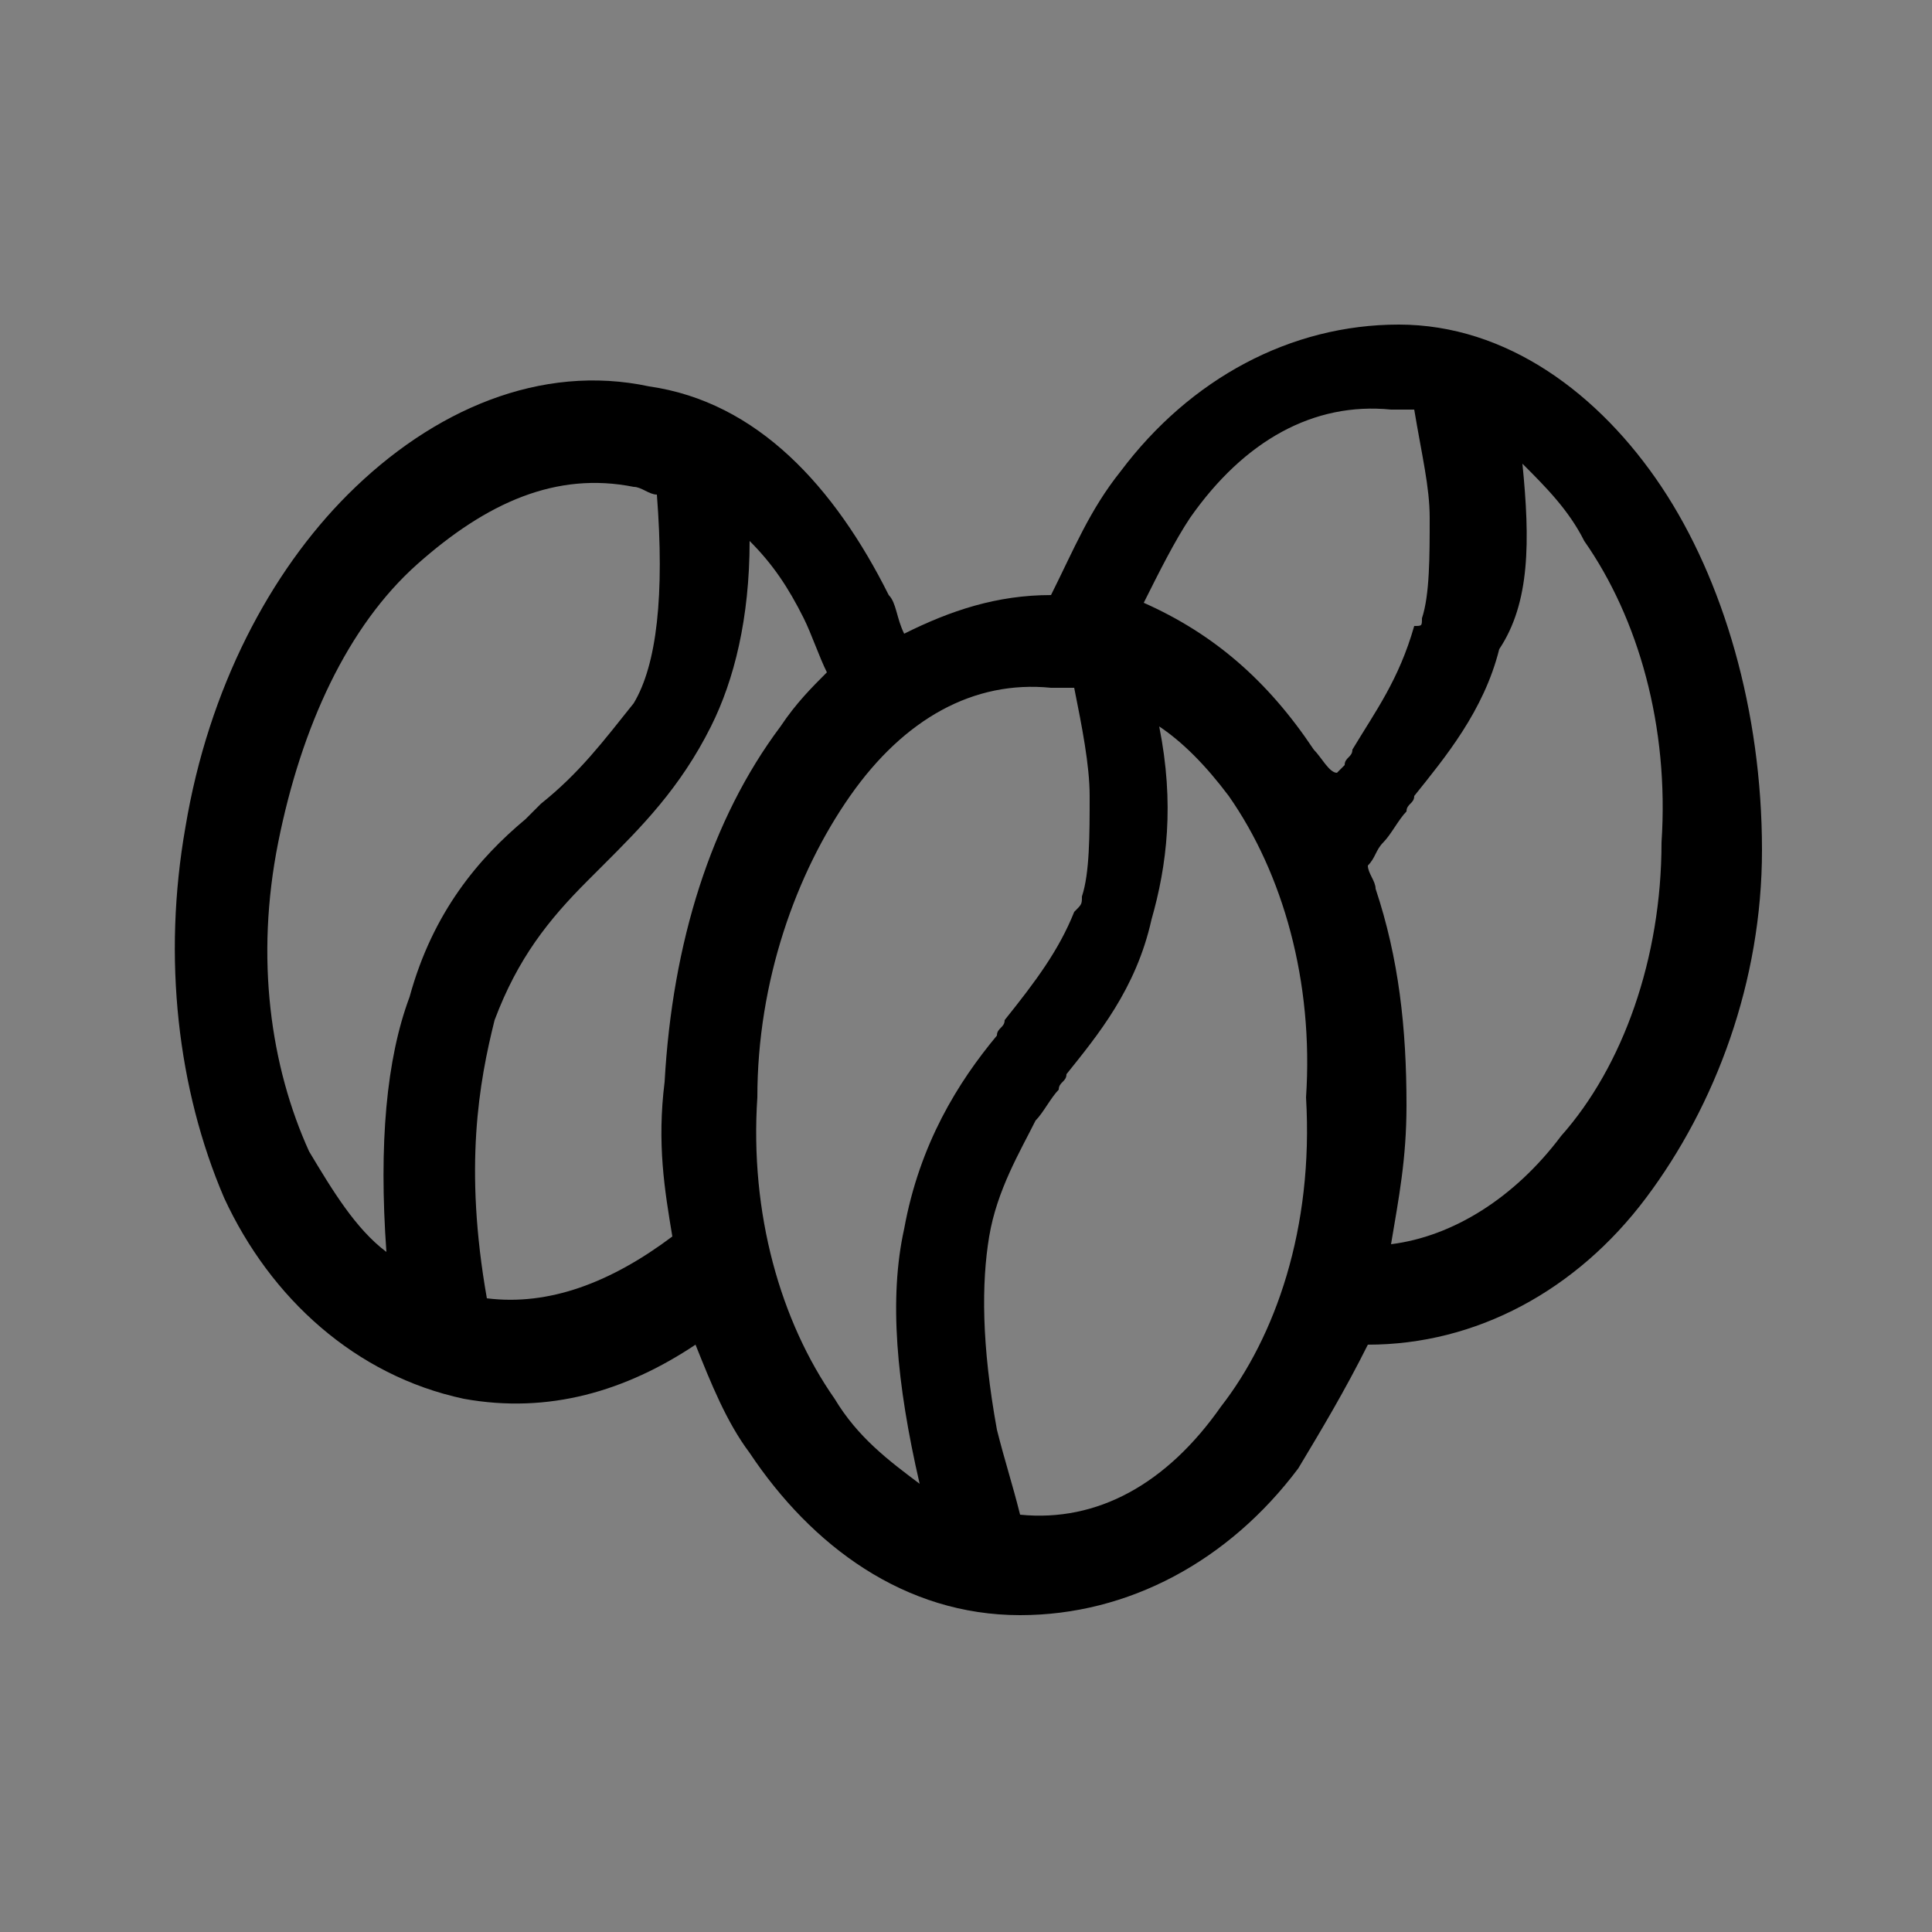<?xml version="1.0" encoding="utf-8"?>
<!-- Generator: Adobe Illustrator 27.9.0, SVG Export Plug-In . SVG Version: 6.00 Build 0)  -->
<svg version="1.1" id="레이어_1" xmlns="http://www.w3.org/2000/svg" xmlns:xlink="http://www.w3.org/1999/xlink" x="0px"
	 y="0px" viewBox="0 0 25 25" style="enable-background:new 0 0 25 25;" xml:space="preserve">
<rect x="0" y="0" width="25" height="25" fill="#808080" stroke="none"/>
<style type="text/css">
	.st0{fill:none;}
	.st1{fill:#FFFFFF;}
</style>
<g>
	<path class="st0" d="M-15.2,27.4c0,1-0.2,1.8-0.5,2.4c-0.4,0.8-0.9,1.3-1.4,1.8c-0.1,0.1-0.1,0.1-0.2,0.2c-0.5,0.5-1,1-1.2,1.8
		c-0.3,0.8-0.4,1.9-0.1,3.6c0,0,0,0,0,0c0.8,0.1,1.7-0.1,2.4-0.8c-0.1-0.6-0.2-1.3-0.2-1.9c0-1.8,0.6-3.4,1.5-4.6
		c0.2-0.3,0.4-0.5,0.6-0.7c-0.1-0.3-0.2-0.5-0.3-0.7C-14.7,28-15,27.7-15.2,27.4z"/>
	<path class="st0" d="M-19.6,33.2c0.4-1.1,1-1.7,1.5-2.3c0.1-0.1,0.1-0.1,0.2-0.2c0.5-0.5,0.9-0.9,1.1-1.4c0.3-0.6,0.4-1.4,0.3-2.7
		c-0.1,0-0.2-0.1-0.3-0.1c-0.9-0.2-1.9,0.2-2.8,1c-0.9,0.8-1.5,2.1-1.8,3.6c-0.3,1.5-0.1,3,0.4,4c0.3,0.5,0.6,1,1,1.3
		C-20,35.1-19.9,34.1-19.6,33.2z"/>
	<polygon class="st1" points="-6.1,25.2 -6.1,25.2 -6.1,25.2 	"/>
	<polygon class="st1" points="-10.6,28.7 -10.6,28.7 -10.6,28.7 	"/>
	<path d="M21.5,6.3c-0.8-1.2-2-2.1-3.4-2.1c-1.4,0-2.7,0.7-3.6,1.9c-0.4,0.5-0.6,1-0.9,1.6c0,0,0,0,0,0c-0.7,0-1.3,0.2-1.9,0.5
		c-0.1-0.2-0.1-0.4-0.2-0.5C10.8,6.3,9.8,5.2,8.4,5C7,4.7,5.6,5.3,4.5,6.4c-1,1-1.8,2.5-2.1,4.3c-0.3,1.7-0.1,3.4,0.5,4.8
		c0.6,1.3,1.7,2.3,3.1,2.6c1.1,0.2,2.1-0.1,3-0.7c0.2,0.5,0.4,1,0.7,1.4c0.8,1.2,2,2.1,3.5,2.1c1.4,0,2.7-0.7,3.6-1.9
		c0.3-0.5,0.6-1,0.9-1.6c1.4,0,2.7-0.7,3.6-1.9c0.9-1.2,1.5-2.8,1.5-4.5C22.8,9.2,22.3,7.5,21.5,6.3z M18.8,4.9
		C18.8,4.9,18.8,4.9,18.8,4.9L18.8,4.9L18.8,4.9z M14.3,8.3L14.3,8.3L14.3,8.3C14.3,8.3,14.3,8.3,14.3,8.3z M5.3,12.9
		C5,13.7,4.9,14.8,5,16.2c-0.4-0.3-0.7-0.8-1-1.3c-0.5-1.1-0.7-2.5-0.4-4s0.9-2.8,1.8-3.6c0.9-0.8,1.8-1.2,2.8-1
		c0.1,0,0.2,0.1,0.3,0.1c0.1,1.3,0,2.2-0.3,2.7C7.8,9.6,7.5,10,7,10.4c-0.1,0.1-0.1,0.1-0.2,0.2C6.2,11.1,5.6,11.8,5.3,12.9z
		 M8.7,16c-0.8,0.6-1.6,0.9-2.4,0.8c0,0,0,0,0,0C6,15.1,6.2,14,6.4,13.2c0.3-0.8,0.7-1.3,1.2-1.8c0.1-0.1,0.1-0.1,0.2-0.2
		c0.5-0.5,1-1,1.4-1.8c0.3-0.6,0.5-1.4,0.5-2.4c0.3,0.3,0.5,0.6,0.7,1c0.1,0.2,0.2,0.5,0.3,0.7c-0.2,0.2-0.4,0.4-0.6,0.7
		c-0.9,1.2-1.4,2.8-1.5,4.6C8.5,14.8,8.6,15.4,8.7,16z M10.8,18.1c-0.7-1-1.1-2.4-1-3.9c0-1.5,0.5-2.9,1.2-3.9
		c0.7-1,1.6-1.5,2.6-1.4c0.1,0,0.2,0,0.3,0c0.1,0.5,0.2,1,0.2,1.4c0,0.5,0,1-0.1,1.3c0,0.1,0,0.1-0.1,0.2c-0.2,0.5-0.5,0.9-0.9,1.4
		c0,0.1-0.1,0.1-0.1,0.2c-0.5,0.6-1,1.4-1.2,2.5c-0.2,0.9-0.1,2,0.2,3.3C11.5,18.9,11.1,18.6,10.8,18.1z M15.8,18.2
		c-0.7,1-1.6,1.5-2.6,1.4c0,0,0,0,0,0c-0.1-0.4-0.2-0.7-0.3-1.1c-0.2-1.1-0.2-1.9-0.1-2.5c0.1-0.6,0.4-1.1,0.6-1.5
		c0.1-0.1,0.2-0.3,0.3-0.4c0-0.1,0.1-0.1,0.1-0.2c0.4-0.5,0.9-1.1,1.1-2c0.2-0.7,0.3-1.5,0.1-2.5c0.3,0.2,0.6,0.5,0.9,0.9
		c0.7,1,1.1,2.4,1,3.9C17,15.9,16.5,17.3,15.8,18.2z M17.5,9.7c0,0.1-0.1,0.1-0.1,0.2c0,0-0.1,0.1-0.1,0.1C17.2,10,17.1,9.8,17,9.7
		c-0.6-0.9-1.3-1.5-2.2-1.9c0.2-0.4,0.4-0.8,0.6-1.1c0.7-1,1.6-1.5,2.6-1.4c0.1,0,0.2,0,0.3,0c0.1,0.6,0.2,1,0.2,1.4
		c0,0.5,0,1-0.1,1.3c0,0.1,0,0.1-0.1,0.1C18.1,8.8,17.8,9.2,17.5,9.7z M20.2,14.7c-0.6,0.8-1.4,1.3-2.2,1.4c0.1-0.6,0.2-1.1,0.2-1.8
		c0-1-0.1-1.9-0.4-2.8c0-0.1-0.1-0.2-0.1-0.3c0.1-0.1,0.1-0.2,0.2-0.3c0.1-0.1,0.2-0.3,0.3-0.4c0-0.1,0.1-0.1,0.1-0.2
		c0.4-0.5,0.9-1.1,1.1-1.9C19.8,7.8,19.8,7,19.7,6C20,6.3,20.3,6.6,20.5,7c0.7,1,1.1,2.4,1,3.9C21.5,12.4,21,13.8,20.2,14.7z"/>
</g>
</svg>
